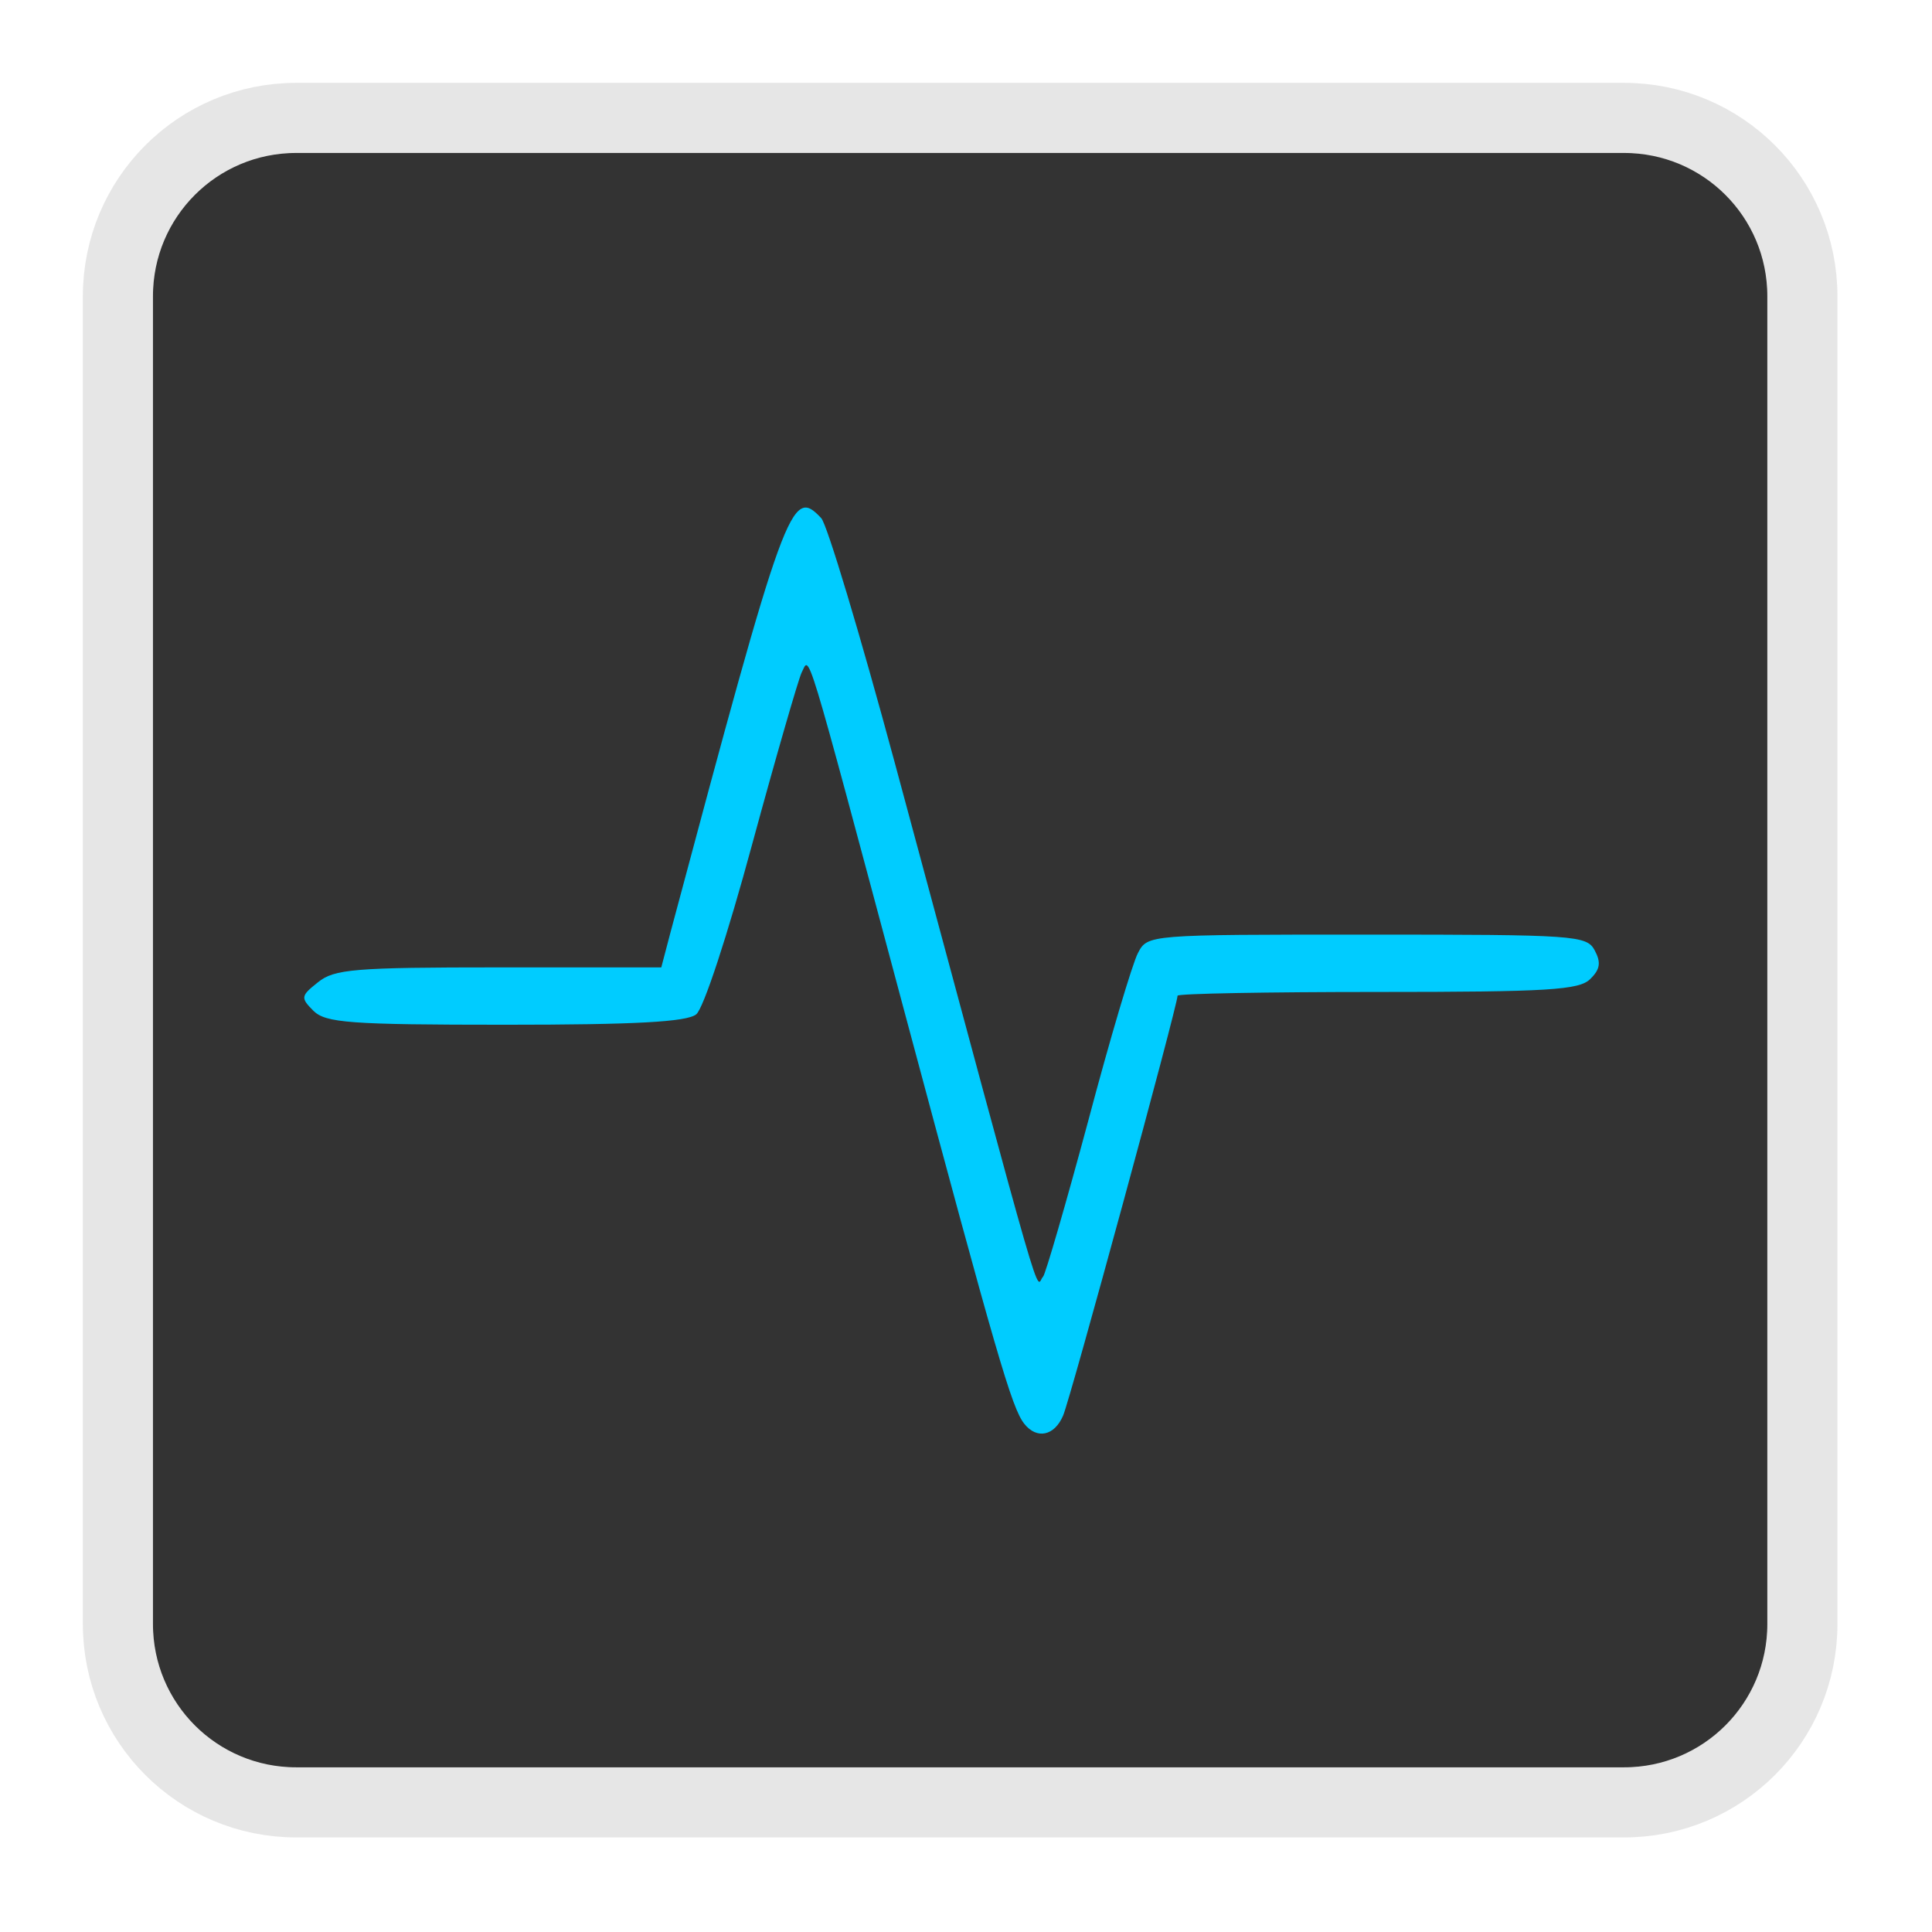 
<svg xmlns="http://www.w3.org/2000/svg" xmlns:xlink="http://www.w3.org/1999/xlink" width="32px" height="32px" viewBox="0 0 32 32" version="1.1">
<g id="surface1">
<path style="fill-rule:nonzero;fill:rgb(20%,20%,20%);fill-opacity:1;stroke-width:18.73;stroke-linecap:butt;stroke-linejoin:miter;stroke:rgb(90.196%,90.196%,90.196%);stroke-opacity:1;stroke-miterlimit:4;" d="M 79.154 31.499 L 433.845 31.499 C 460.209 31.499 481.501 52.79 481.501 79.154 L 481.501 433.845 C 481.501 460.209 460.209 481.501 433.845 481.501 L 79.154 481.501 C 52.79 481.501 31.499 460.209 31.499 433.845 L 31.499 79.154 C 31.499 52.79 52.79 31.499 79.154 31.499 Z M 79.154 31.499 " transform="matrix(0.062,0,0,0.062,0,0)"/>
<path style=" stroke:none;fill-rule:nonzero;fill:rgb(0%,80%,100%);fill-opacity:1;" d="M 16.965 23.582 C 16.758 23.32 16.512 22.473 14.965 16.699 C 13.301 10.484 13.418 10.871 13.277 11.141 C 13.223 11.254 12.852 12.535 12.457 13.988 C 12.051 15.488 11.652 16.707 11.531 16.801 C 11.375 16.926 10.523 16.973 8.371 16.973 C 5.781 16.973 5.395 16.941 5.191 16.742 C 4.977 16.527 4.98 16.496 5.266 16.27 C 5.535 16.051 5.867 16.023 8.262 16.023 L 10.953 16.023 L 11.105 15.445 C 13.012 8.312 13.105 8.051 13.602 8.582 C 13.699 8.684 14.246 10.508 14.82 12.633 C 17.395 22.188 17.137 21.285 17.277 21.145 C 17.316 21.105 17.652 19.949 18.02 18.582 C 18.383 17.211 18.758 15.953 18.848 15.785 C 19.008 15.48 19.012 15.48 22.641 15.48 C 26.094 15.48 26.281 15.492 26.414 15.742 C 26.52 15.941 26.504 16.055 26.34 16.215 C 26.16 16.398 25.645 16.43 22.816 16.43 C 20.996 16.43 19.504 16.457 19.504 16.492 C 19.504 16.652 17.727 23.176 17.609 23.445 C 17.465 23.785 17.172 23.844 16.965 23.582 Z M 16.965 23.582 "/>
</g>
</svg>
